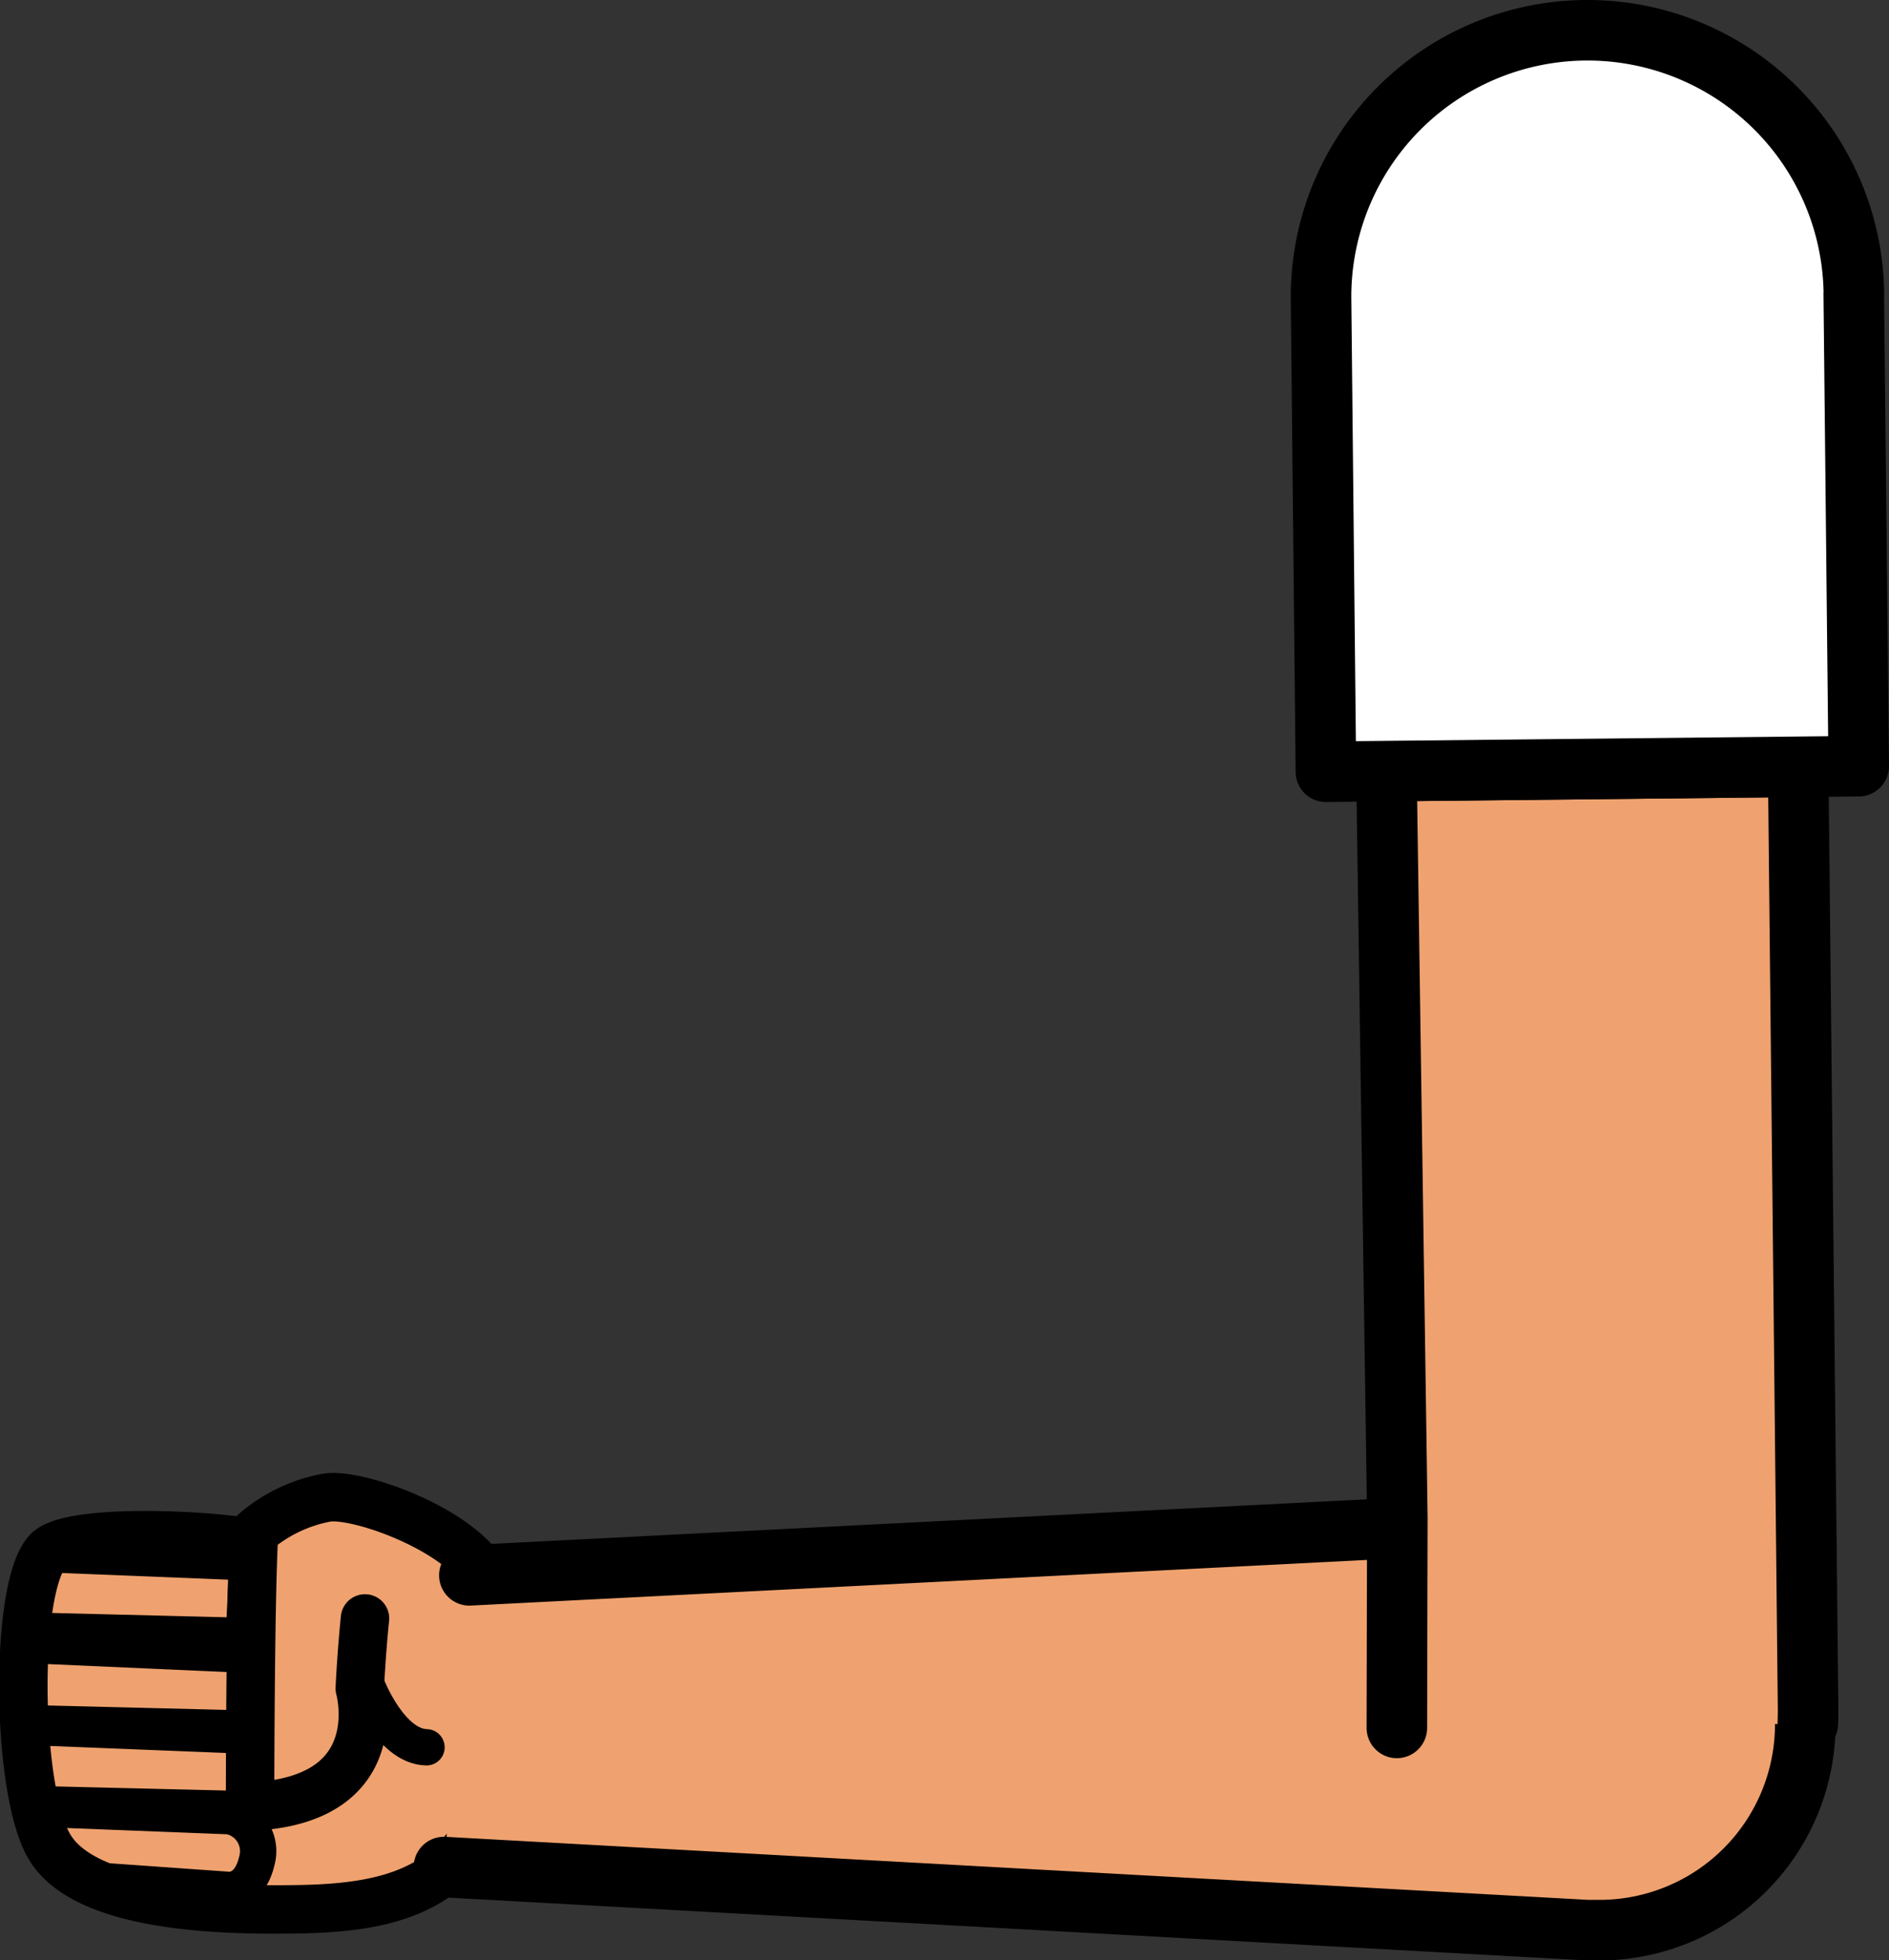 <svg xmlns="http://www.w3.org/2000/svg" viewBox="0 0 155.99 161.86"><rect x="0" y="0" width="155.99" height="161.86" fill="#333333" stroke="none"/><defs><style>.cls-1,.cls-6{fill:#fff;}.cls-1{stroke:red;}.cls-1,.cls-2,.cls-3,.cls-5,.cls-6{stroke-linejoin:round;}.cls-1,.cls-4,.cls-5,.cls-6{stroke-width:5px;}.cls-2,.cls-4,.cls-5{fill:#efa26f;}.cls-2,.cls-3,.cls-4,.cls-5,.cls-6{stroke:#000;}.cls-2,.cls-3,.cls-4,.cls-5{stroke-linecap:round;}.cls-2{stroke-width:4px;}.cls-3{fill:none;stroke-width:3px;}.cls-4{stroke-miterlimit:10;}</style></defs><g id="Calque_2" data-name="Calque 2"><g id="Calque_10" data-name="Calque 10"><g id="Bras_devant" data-name="Bras devant"><circle class="cls-1" cx="132.31" cy="141.49" r="16.75"/><path class="cls-2" d="M30.14,133.65c-.31,3.06-.43,5.78-.43,5.78s2.63,9.28-9.06,9.76c0,0,0-17,.33-22.61A12.56,12.56,0,0,1,27,123.67c2.47-.38,10.48,2.43,12.91,6.19a17.25,17.25,0,0,1,2.34,6.62c.92,8.81.19,11.89-4,16.44-3.26,4-8.47,4.69-14,4.75-5,.06-17.24.06-20.23-5.28-2.81-5-2.83-22.57.2-24.52,2.38-1.53,11.53-1.17,15.32-.64"/><polyline class="cls-3" points="4.18 128.36 20.43 129.01 20.14 135.09 2.82 134.66"/><polyline class="cls-3" points="3.25 142.32 20.57 142.75 20.86 136.67 3.57 135.9"/><polyline class="cls-3" points="4.15 142.68 20.4 143.33 21.11 149.42 4.49 149.02"/><path class="cls-3" d="M3.35,149.37l15.59.61a2.94,2.94,0,0,1,2.3,3.56c-.64,2.93-2.59,2.51-2.59,2.51l-12-.85"/><path class="cls-3" d="M30.3,139.22s1.92,5,4.92,5.07"/><path class="cls-4" d="M38.76,130.09l92.29-4.7,1,0a17,17,0,0,1,.05,34l-1,0-94.44-5.21"/><polyline class="cls-5" points="115.35 142.69 115.35 142.65 115.39 125.33 114.49 63.68 148.49 63.32 149.31 141.31 149.29 142.3 149.29 142.34"/><path class="cls-6" d="M153.08,24.27l.41,39-44,.46-.4-39a22,22,0,1,1,44-.46Z"/></g></g></g></svg>